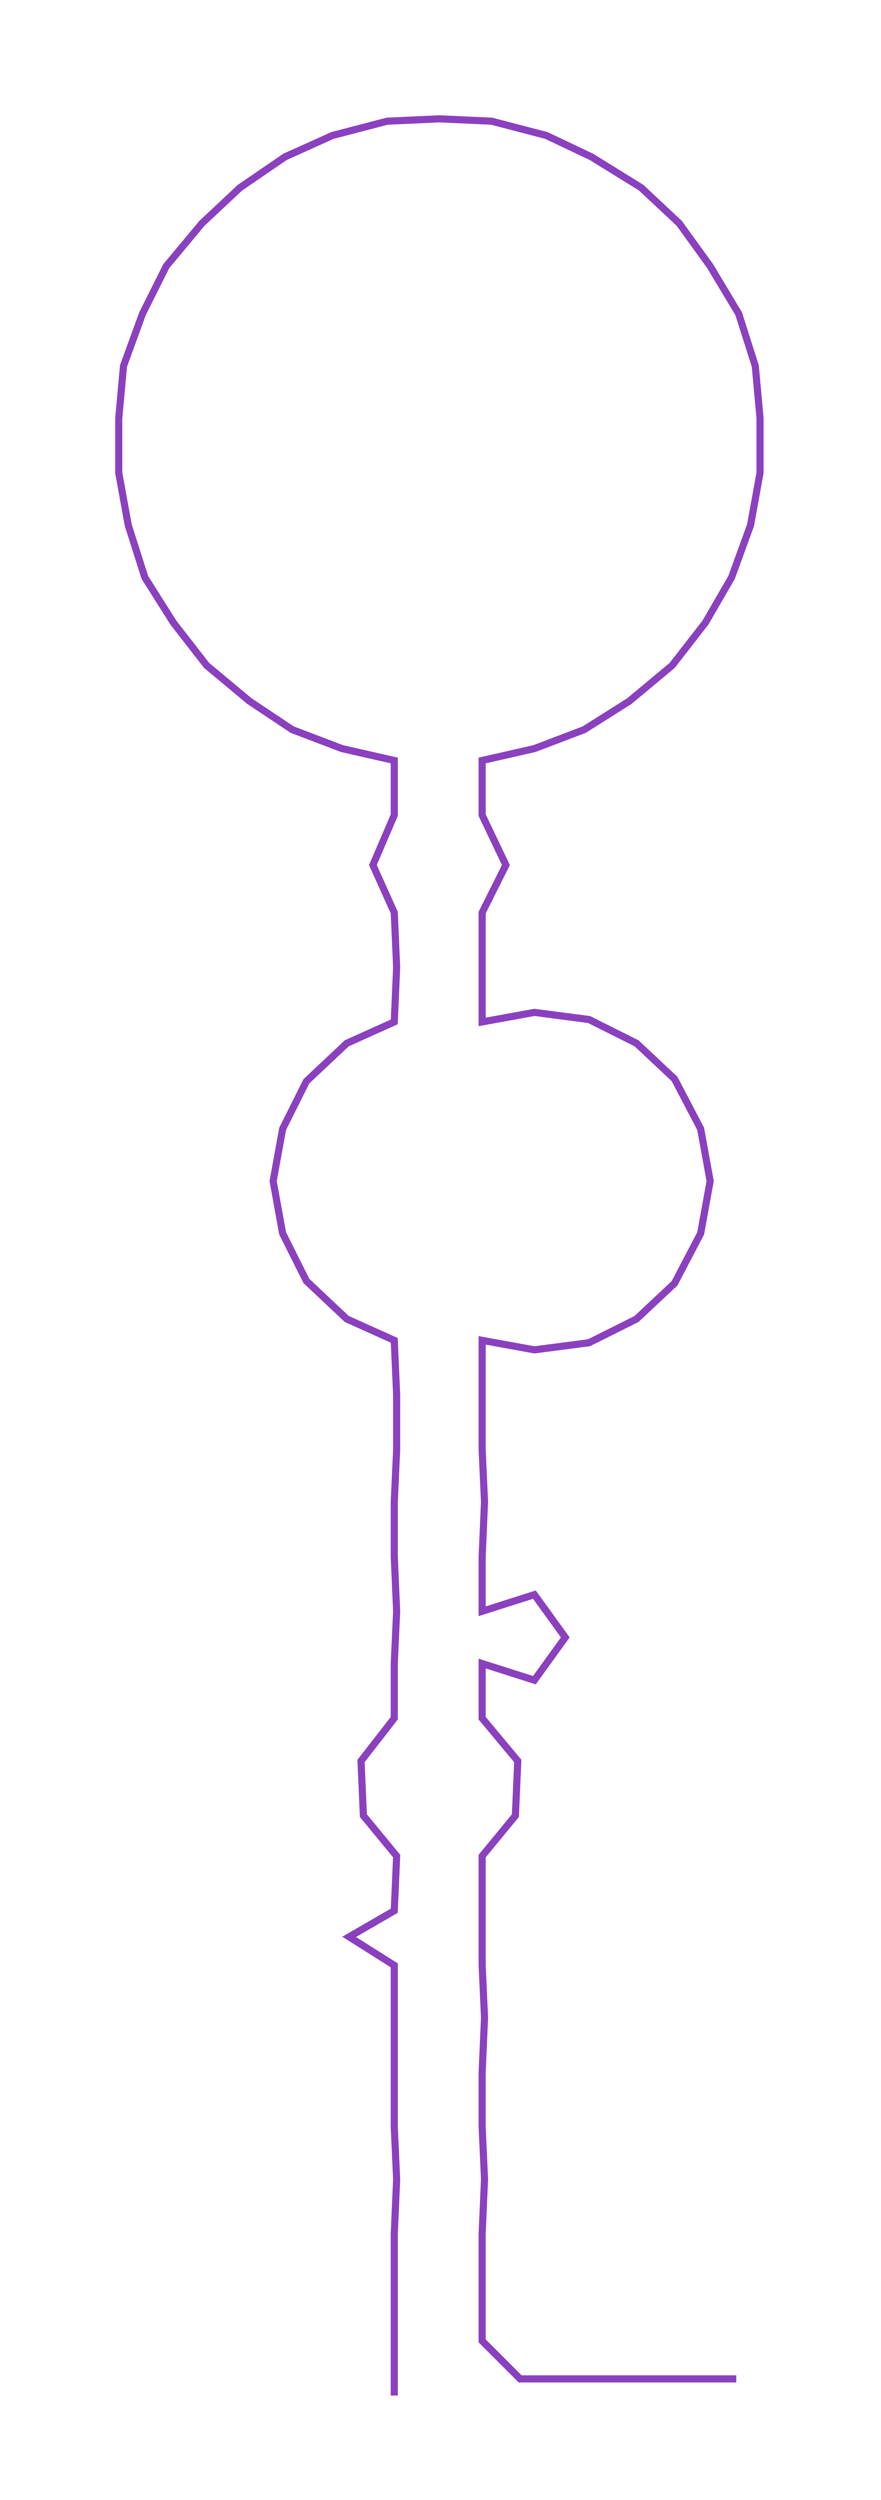 <ns0:svg xmlns:ns0="http://www.w3.org/2000/svg" width="105.781px" height="300px" viewBox="0 0 370.93 1051.98"><ns0:path style="stroke:#8a40bf;stroke-width:3px;fill:none;" d="M166 1008 L166 1008 L166 985 L166 963 L166 940 L167 917 L166 895 L166 872 L166 849 L166 827 L147 815 L166 804 L167 781 L153 764 L152 741 L166 723 L166 700 L167 678 L166 655 L166 632 L167 610 L167 587 L166 564 L146 555 L129 539 L119 519 L115 497 L119 475 L129 455 L146 439 L166 430 L167 407 L166 384 L157 364 L166 343 L166 320 L144 315 L123 307 L105 295 L87 280 L73 262 L61 243 L54 221 L50 199 L50 176 L52 154 L60 132 L70 112 L85 94 L101 79 L120 66 L140 57 L163 51 L185 50 L207 51 L230 57 L249 66 L270 79 L286 94 L299 112 L311 132 L318 154 L320 176 L320 199 L316 221 L308 243 L297 262 L283 280 L265 295 L246 307 L225 315 L203 320 L203 343 L213 364 L203 384 L203 407 L203 430 L225 426 L248 429 L268 439 L284 454 L295 475 L299 497 L295 519 L284 540 L268 555 L248 565 L225 568 L203 564 L203 587 L203 610 L204 632 L203 655 L203 678 L225 671 L238 689 L225 707 L203 700 L203 723 L218 741 L217 764 L203 781 L203 804 L203 827 L204 849 L203 872 L203 895 L204 917 L203 940 L203 963 L203 985 L219 1001 L242 1001 L265 1001 L287 1001 L310 1001" /></ns0:svg>
